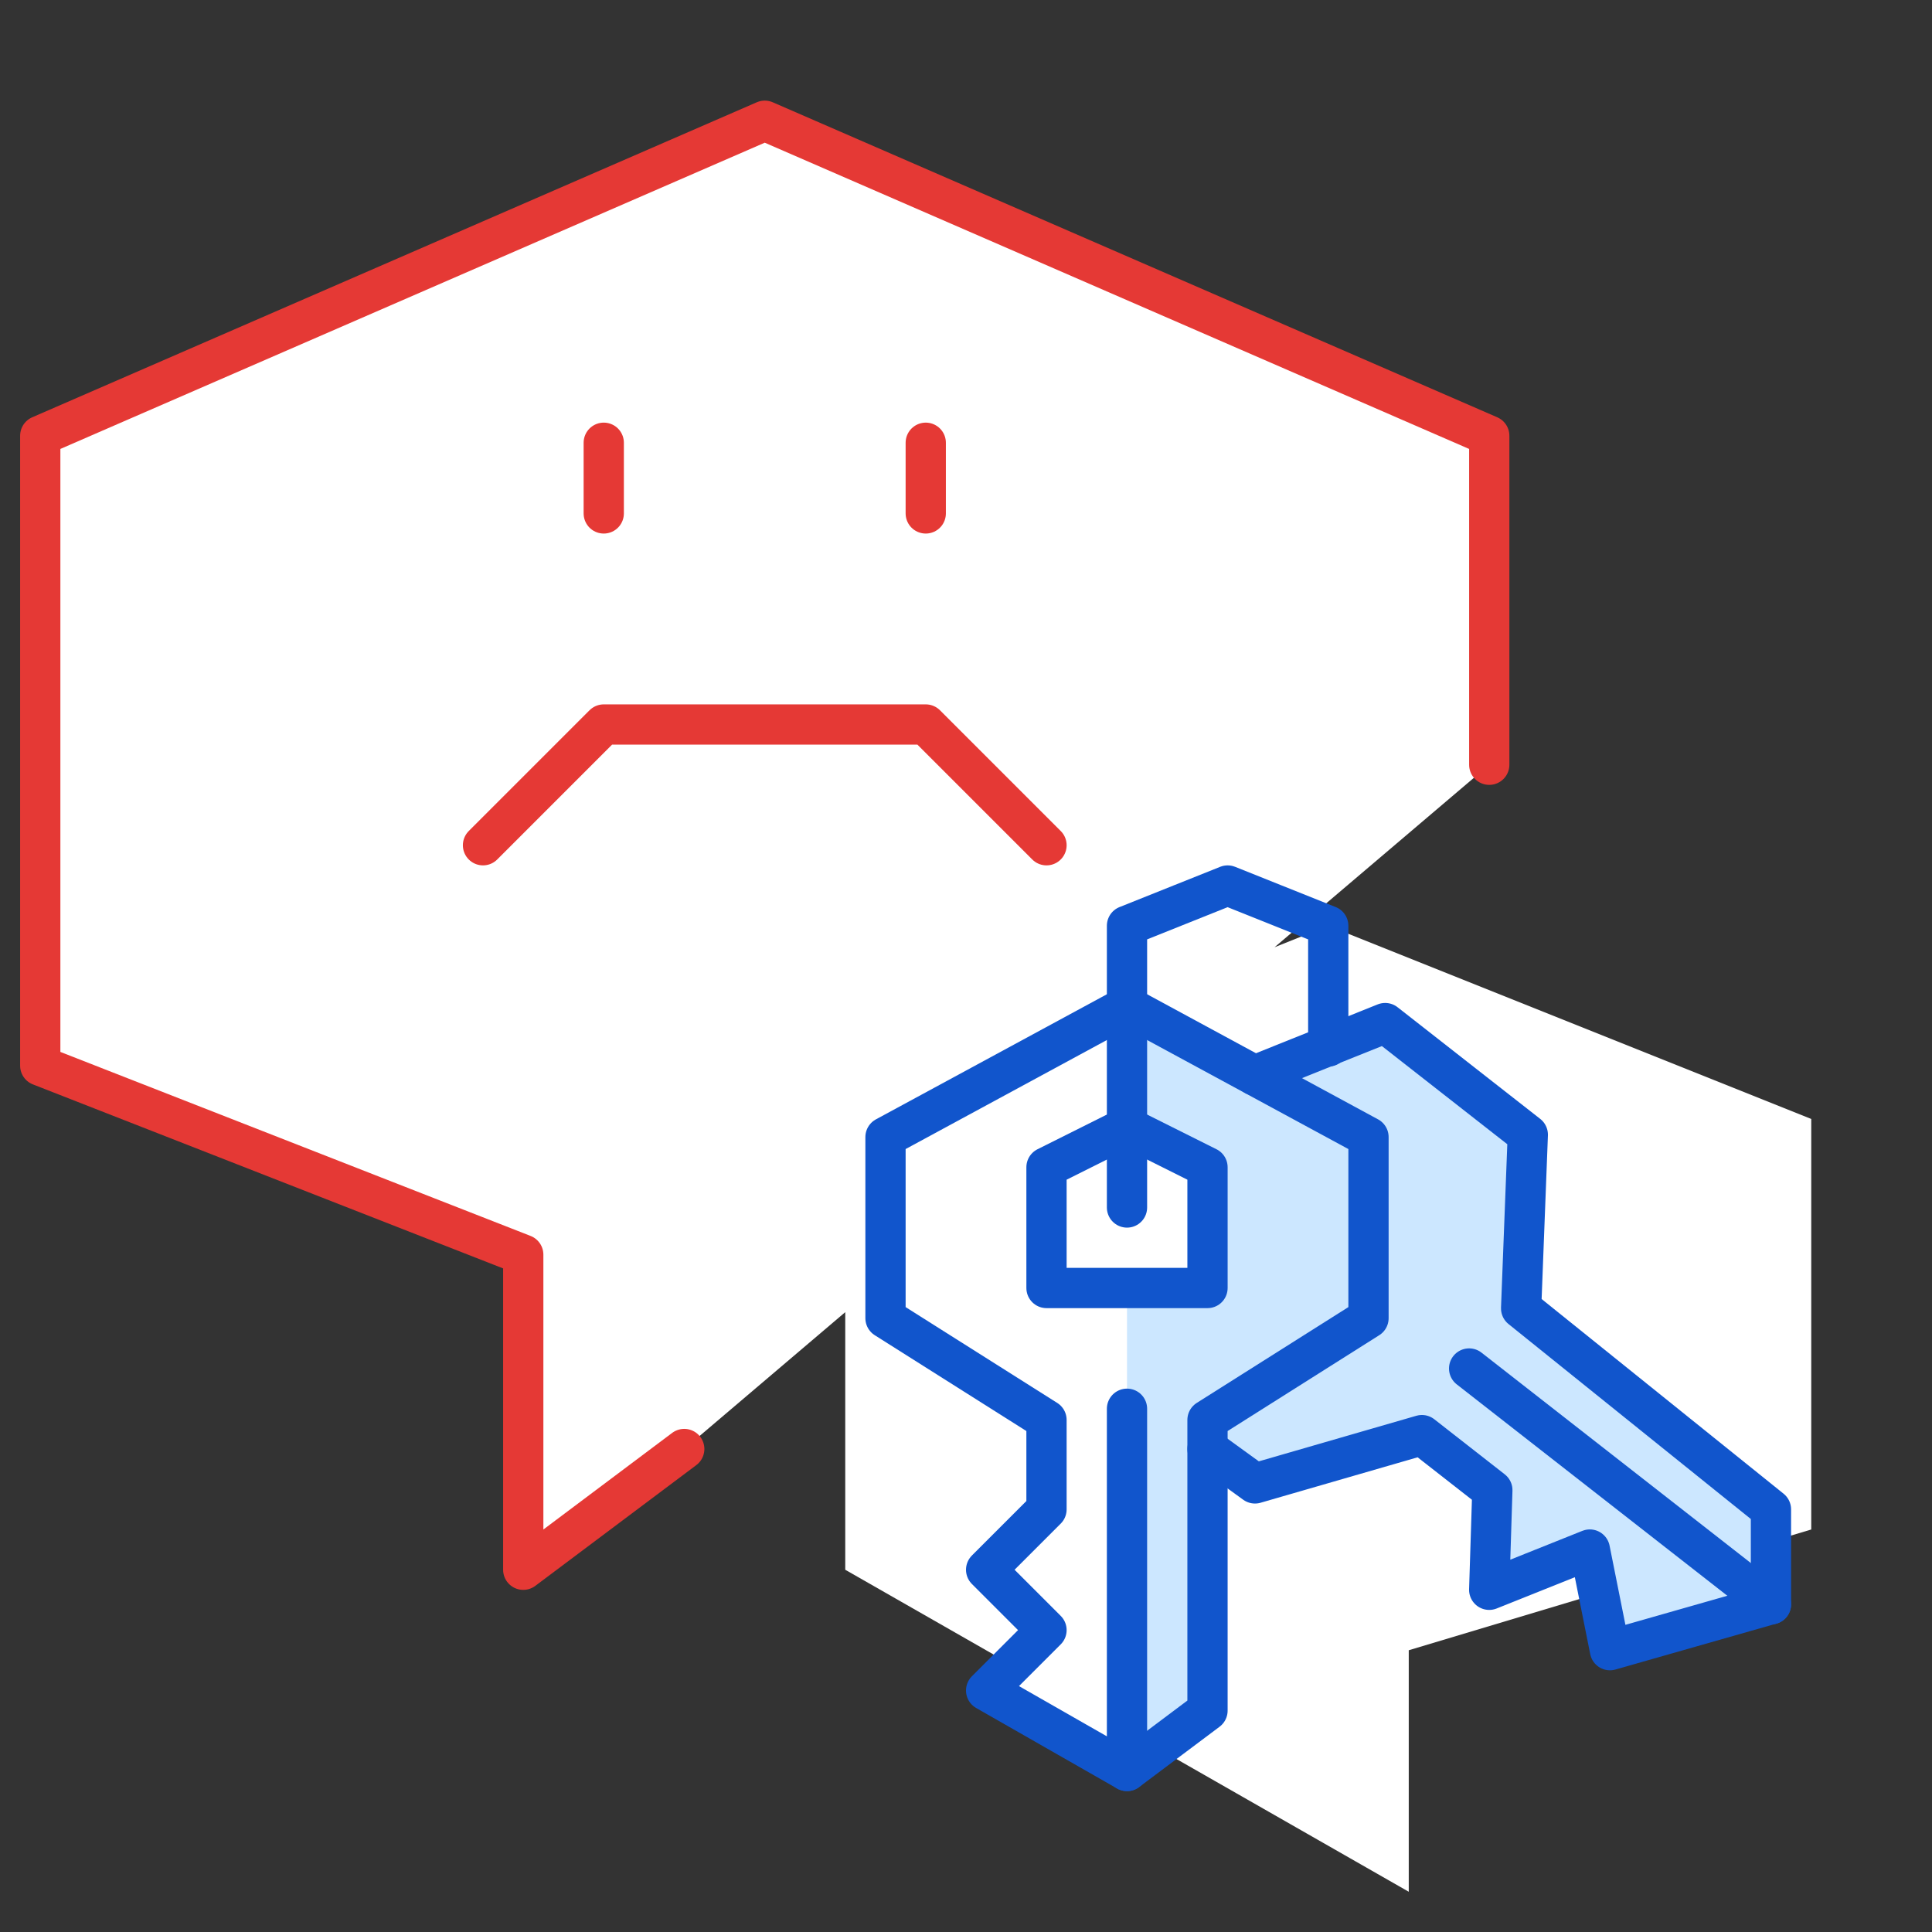 <svg xmlns="http://www.w3.org/2000/svg" viewBox="6080 6355 96 96"><rect x="6080" y="6355" width="96" height="96" fill="#333333" stroke="none"/><defs><style>.a{fill:#fff;}.b,.c,.e{fill:none;}.b{stroke:#e53935;}.b,.e{stroke-linecap:round;stroke-linejoin:round;stroke-width:2px;}.d{fill:#cce7ff;}.e{stroke:#15c;}</style></defs><g transform="translate(5339 5046)"><g transform="translate(741 1309)"><g transform="translate(2 6)"><path class="a" d="M64.5,41.5l-2.668,1.068L72.5,33.5V17.152L36.5,1.5.5,17.152v31.3l24,9.392V73.5l8-6,8-6.8V73.5l28,16v-12l20-6V51.1Z" transform="translate(-0.5 -1.5)"/><path class="b" d="M6,9l6,6H28l6-6" transform="translate(56 45) rotate(180)"/><line class="b" y2="3.512" transform="translate(28 16)"/><line class="b" y2="3.512" transform="translate(44 16)"/><path class="b" d="M72.5,33.5V17.152L36.5,1.5.5,17.152v31.3l24,9.392V73.5l8-6" transform="translate(-0.5 -1.5)"/></g><rect class="c" width="96" height="96"/></g><g transform="translate(784 1350)"><g transform="translate(1 3)"><path class="a" d="M12.5,42.5l4-3V25.056L24.5,20V11l-12-6.5L.5,11v9l8,5.056V29.5l-3,3,3,3-3,3Z" transform="translate(-0.5 1.5)"/><path class="d" d="M8.5,26.082l2.36,1.71,8.294-2.4,3.5,2.736-.156,4.95,5-2,1,5,8-2.282V29.082L24.084,19.094l.332-8.628L17.328,4.918l-6.48,2.6" transform="translate(7.5 1.918)"/><path class="d" d="M6.5,4.5v6l4,2v6h-4v24l4-3V25.056L18.5,20V11Z" transform="translate(5.5 1.5)"/><path class="e" d="M8.5,26.082l2.36,1.71,8.294-2.4,3.5,2.736-.156,4.95,5-2,1,5,8-2.282V29.082L24.084,19.094l.332-8.628L17.328,4.918l-6.48,2.6" transform="translate(7.5 1.918)"/><line class="e" x1="15" y1="11.718" transform="translate(29 24)"/><line class="e" y1="18" transform="translate(12 26)"/><path class="e" d="M4.5,9.5l4-2,4,2v6h-8Z" transform="translate(3.5 4.5)"/><path class="e" d="M12.5,42.5l4-3V25.056L24.5,20V11l-12-6.5L.5,11v9l8,5.056V29.5l-3,3,3,3-3,3Z" transform="translate(-0.5 1.5)"/><path class="e" d="M6.5,17.5V3.5l5-2,5,2v6" transform="translate(5.5 -1.5)"/></g><rect class="c" width="48" height="48"/></g></g></svg>